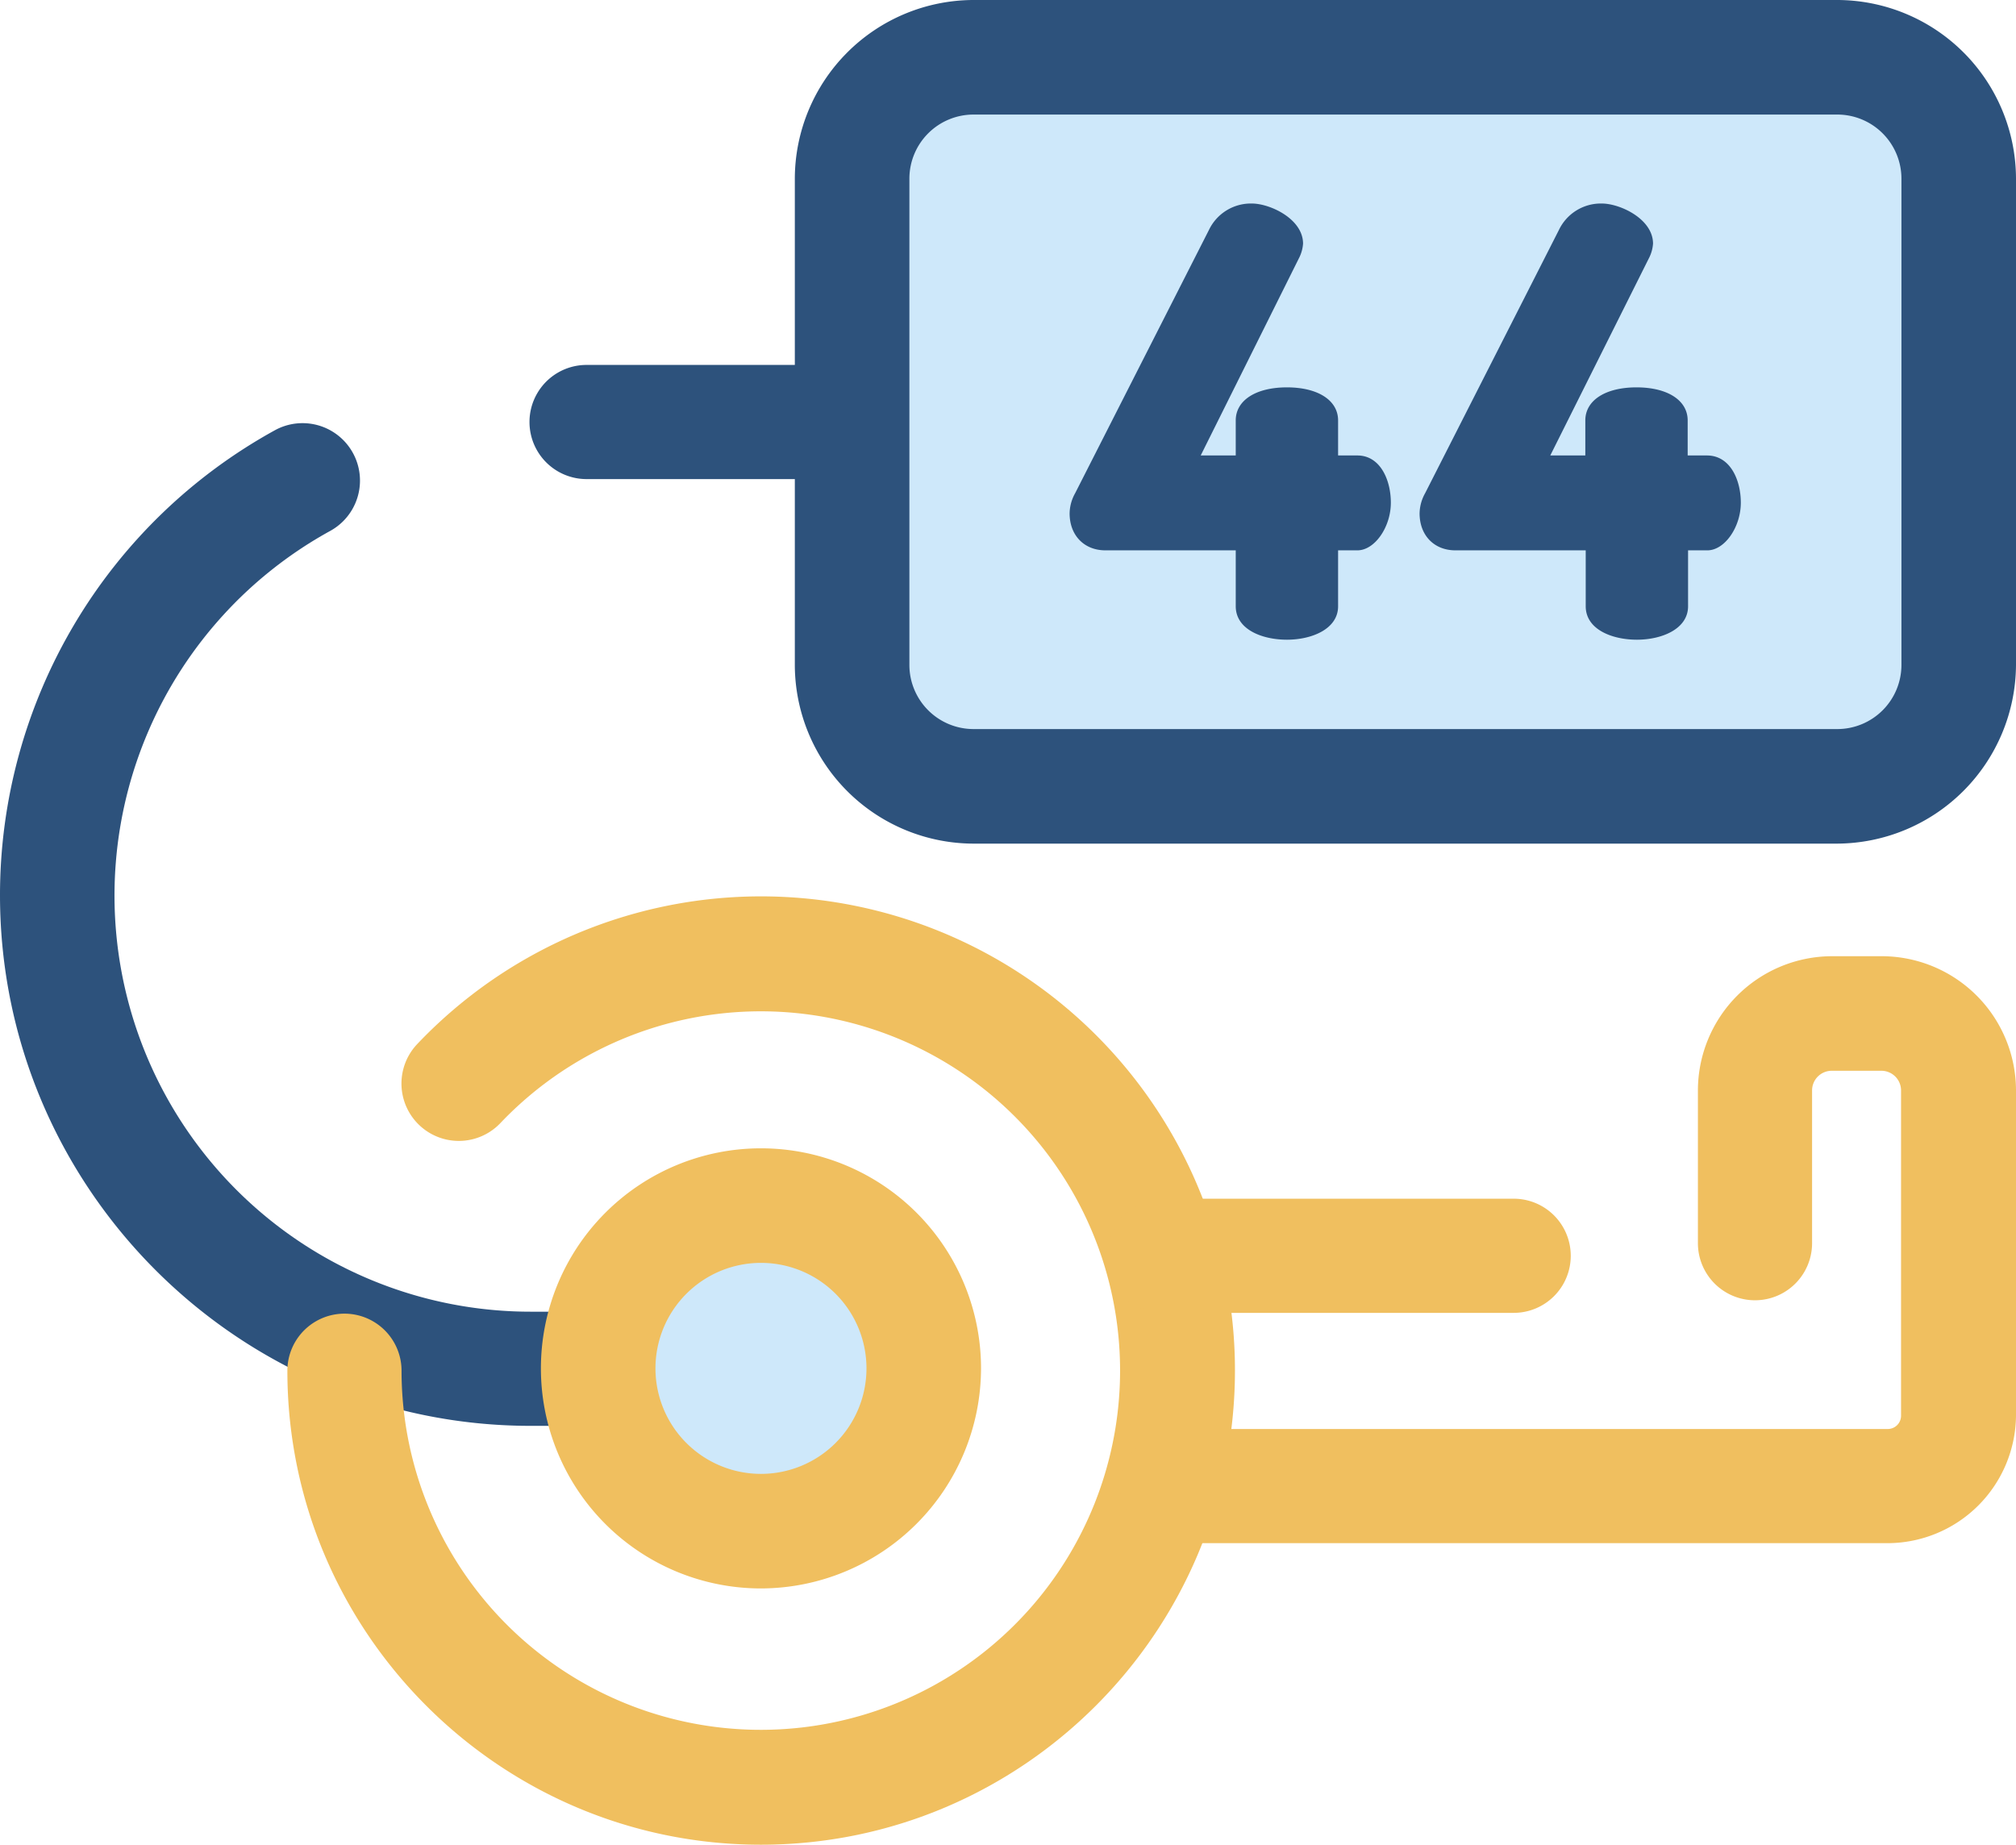 <svg id="Layer_1" data-name="Layer 1" xmlns="http://www.w3.org/2000/svg" viewBox="0 0 512.1 468.6"><defs><style>.cls-1{fill:#2d527c;}.cls-2{fill:#f0bf5f;}.cls-3{fill:#cee8fa;}</style></defs><path class="cls-1" d="M298.3,143.4H149a14.5,14.5,0,0,1,0-29H298.3a14.5,14.5,0,0,1,0,29Z" transform="translate(0 -21.7)"/><path class="cls-1" d="M180.9,383.9H134.8C60.5,383.9,0,323.4,0,249.1A134.8,134.8,0,0,1,70,130.9a14.59,14.59,0,0,1,14,25.6,105.7,105.7,0,0,0,50.8,198.4h46.1a14.5,14.5,0,0,1,0,29Z" transform="translate(0 -21.7)"/><path class="cls-2" d="M193.3,490.3C127,490.3,73,436.3,73,369.9a14.5,14.5,0,0,1,29,0A91.26,91.26,0,1,0,127.1,307,14.57,14.57,0,1,1,106,286.9a120.39,120.39,0,0,1,207.7,82.9C313.7,436.2,259.7,490.3,193.3,490.3Z" transform="translate(0 -21.7)"/><path class="cls-2" d="M384.5,355.2H295.7a14.5,14.5,0,0,1,0-29h88.8a14.5,14.5,0,0,1,0,29Z" transform="translate(0 -21.7)"/><path class="cls-2" d="M479.5,413.7H299.1a14.5,14.5,0,0,1,0-29H479.5a3.37,3.37,0,0,0,3.4-3.4V298.7a5,5,0,0,0-5-5H465.3a5,5,0,0,0-5,5v38.8a14.5,14.5,0,0,1-29,0V298.7a34.14,34.14,0,0,1,34.1-34.1H478a34.14,34.14,0,0,1,34.1,34.1v82.6A32.69,32.69,0,0,1,479.5,413.7Z" transform="translate(0 -21.7)"/><circle class="cls-3" cx="193.3" cy="347.6" r="41.4"/><path class="cls-2" d="M193.3,425.2a55.9,55.9,0,1,1,55.9-55.9A56,56,0,0,1,193.3,425.2Zm0-82.7a26.8,26.8,0,1,0,26.8,26.8A26.8,26.8,0,0,0,193.3,342.5Z" transform="translate(0 -21.7)"/><path class="cls-3" d="M216.4,190.6V67.1a30.81,30.81,0,0,1,30.8-30.8H466.6a30.81,30.81,0,0,1,30.8,30.8V190.6a30.81,30.81,0,0,1-30.8,30.8H247.3A30.83,30.83,0,0,1,216.4,190.6Z" transform="translate(0 -21.7)"/><path class="cls-1" d="M466.6,236H247.3a45.49,45.49,0,0,1-45.4-45.4V67.1a45.49,45.49,0,0,1,45.4-45.4H466.7a45.49,45.49,0,0,1,45.4,45.4V190.6A45.65,45.65,0,0,1,466.6,236ZM247.3,50.8A16.3,16.3,0,0,0,231,67.1V190.6a16.3,16.3,0,0,0,16.3,16.3H466.7A16.3,16.3,0,0,0,483,190.6V67.1a16.3,16.3,0,0,0-16.3-16.3Z" transform="translate(0 -21.7)"/><path class="cls-1" d="M344.8,137.4h-4.9v-8.9c0-5.1-5.1-8.4-13-8.4s-13,3.3-13,8.4v8.9H305L330.1,87a9.5,9.5,0,0,0,.9-3.4c0-6.3-8.4-10.2-13-10.2a11.8,11.8,0,0,0-10.9,6.7l-34,66.9a10.79,10.79,0,0,0-1.4,5.1c0,5.6,3.7,9.4,9.1,9.4h33.1v14.2c0,5.9,6.7,8.5,13,8.5s13-2.7,13-8.5V161.5h4.9c4.4,0,8.5-5.9,8.5-12.1C353.3,143.6,350.6,137.4,344.8,137.4Z" transform="translate(0 -21.7)"/><path class="cls-1" d="M433.6,137.4h-4.9v-8.9c0-5.1-5.1-8.4-13-8.4s-13,3.3-13,8.4v8.9h-8.9L419,87a9.5,9.5,0,0,0,.9-3.4c0-6.3-8.4-10.2-13-10.2A11.8,11.8,0,0,0,396,80.1L362,147a10.79,10.79,0,0,0-1.4,5.1c0,5.6,3.7,9.4,9.1,9.4h33.1v14.2c0,5.9,6.7,8.5,13,8.5s13-2.7,13-8.5V161.5h4.9c4.4,0,8.5-5.9,8.5-12.1C442.2,143.6,439.5,137.4,433.6,137.4Z" transform="translate(0 -21.7)"/></svg>